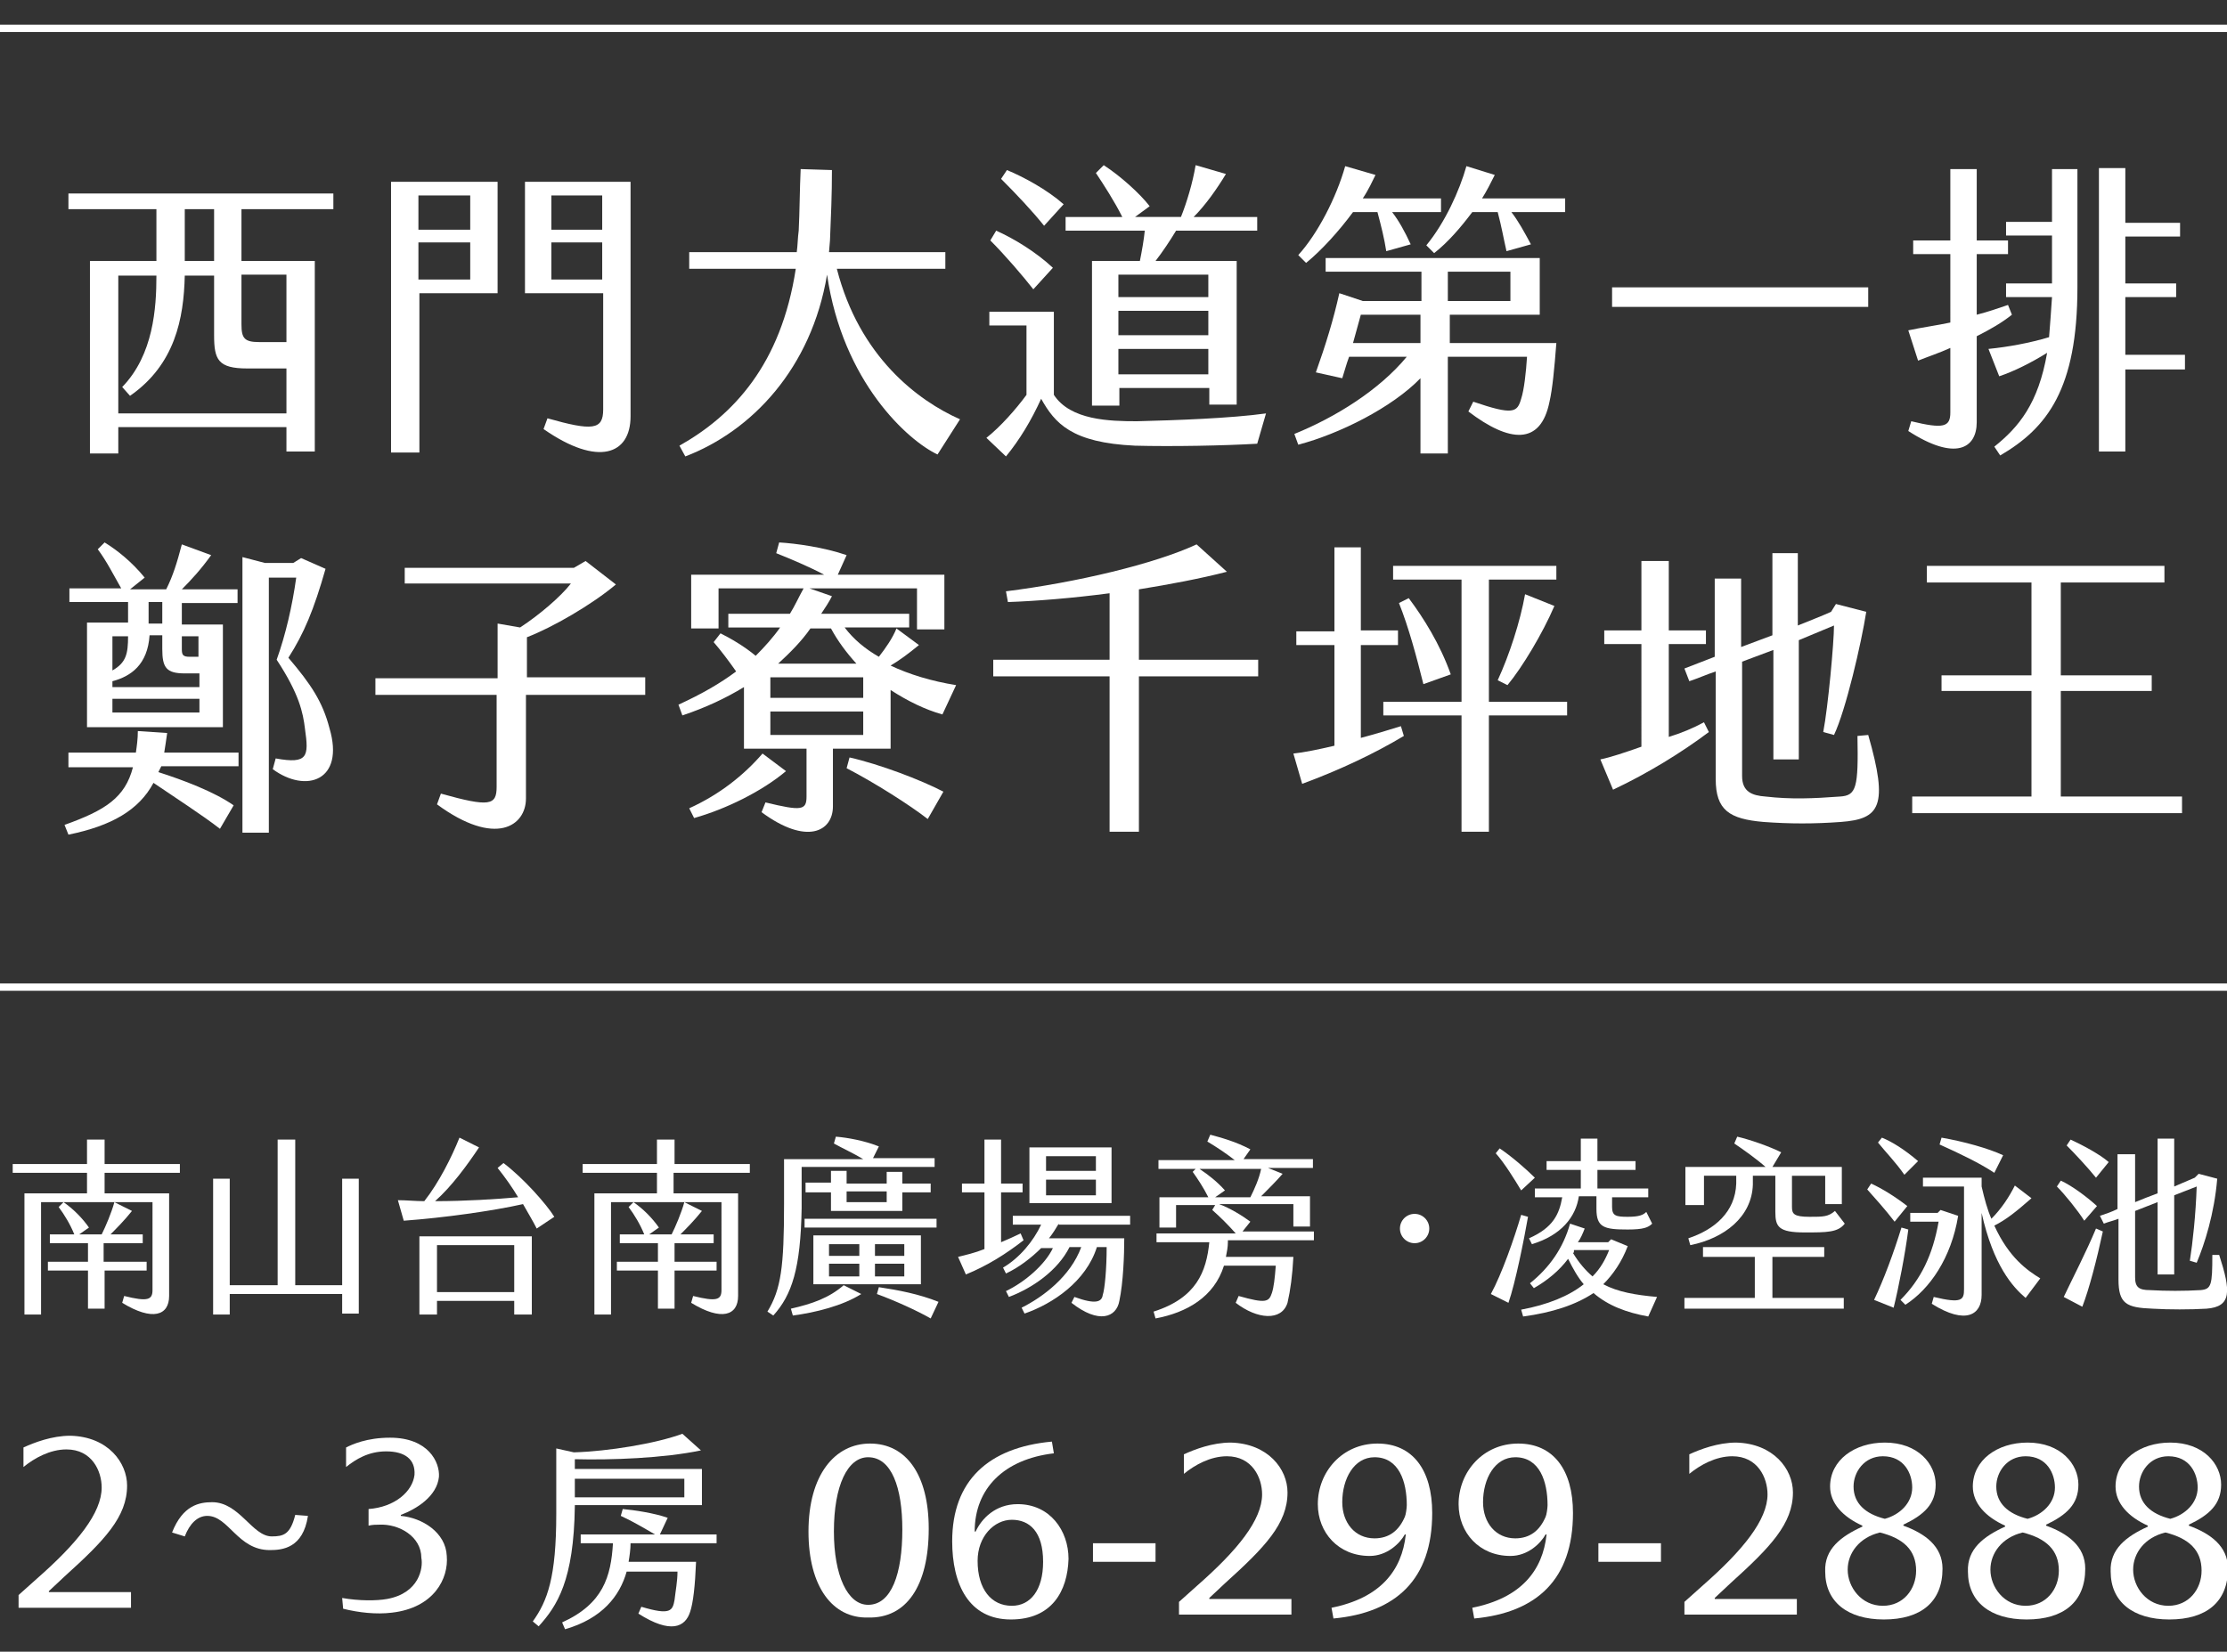 <?xml version="1.0" encoding="utf-8"?>
<!-- Generator: Adobe Illustrator 27.6.1, SVG Export Plug-In . SVG Version: 6.00 Build 0)  -->
<svg version="1.1" id="圖層_1" xmlns="http://www.w3.org/2000/svg" xmlns:xlink="http://www.w3.org/1999/xlink" x="0px" y="0px"
	 viewBox="0 0 227.8 169" style="enable-background:new 0 0 227.8 169;" xml:space="preserve">
<rect x="0" y="0" width="227.8" height="169" fill="#333333" stroke="none"/>
<style type="text/css">
	.st0{fill:#FFFFFF;}
	.st1{fill:none;stroke:#FFFFFF;stroke-width:0.75;stroke-miterlimit:10;}
</style>
<g>
	<g>
		<path class="st0" d="M24.7,21.4v5.3h7.5v19.5h-2.9v-2.5H12.1v2.7H9.2V26.7h6.8v-0.5v-4.8h-9v-1.6h27.1v1.6H24.7z M29.3,42.3v-4.6
			h-4c-3,0-3.4-0.9-3.4-3.4v-6.1h-3c-0.1,4.4-1,9.1-5.6,12.3l-0.8-0.9c3.2-3.3,3.5-8.1,3.5-11.4h-3.9v14.1H29.3z M21.9,21.4h-3v5.3
			h3V21.4z M24.7,28.1v5.1c0,1.4,0.3,1.8,1.8,1.8h2.8v-6.9H24.7z"/>
		<path class="st0" d="M40,18.6h10.9V30h-8v16.3H40V18.6z M48.1,23.4V20h-5.3v3.5H48.1z M48.1,28.6v-3.8h-5.3v3.8H48.1z M56,42.8
			c4.6,1.3,5.7,1.2,5.7-0.9V30h-8V18.6h10.8v24c0,3.9-3.3,5.2-8.9,1.3L56,42.8z M61.6,23.4V20h-5.2v3.5H61.6z M61.6,28.6v-3.8h-5.2
			v3.8H61.6z"/>
		<path class="st0" d="M98.2,42.9l-2.3,3.6c-3-1.4-9.7-7.4-11.3-18.4c-1.6,9.6-7.7,16-14.5,18.6l-0.6-1.1
			c5.5-3.1,10.4-8.3,11.9-18.1H70.5v-1.7h11c0.1-0.7,0.1-1.5,0.2-2.2c0.1-1.9,0.1-4.2,0.2-6.3l3.2,0.1c0,2.5-0.1,4.8-0.2,7.2
			l-0.1,1.2h11.9v1.7H85.6C87.9,36.5,93.9,41,98.2,42.9z"/>
		<path class="st0" d="M129.5,42.3l-0.9,3.1c-3.4,0.2-8.7,0.3-12.5,0.2c-6.5-0.3-8.2-2.3-9.6-4.8c-1,2.2-2.2,4.2-3.6,5.9l-2-1.9
			c1.4-1.1,3-2.9,4.1-4.4v-7.1h-3.8v-1.4h6.6v8.5c1.7,2.6,5.7,2.7,8.5,2.7C120.3,43,125.9,42.8,129.5,42.3z M105.7,29.6
			c-1.1-1.4-2.9-3.5-4.4-5l0.6-1c1.8,0.8,4.1,2.2,5.8,3.8L105.7,29.6z M102.4,18.3l0.6-0.9c1.7,0.7,4.1,2,5.8,3.5l-2,2.2
			C105.6,21.6,104,19.9,102.4,18.3z M117.1,23.6H109v-1.4h5.8c-0.8-1.6-1.9-3.3-2.7-4.5l0.8-0.8c1.7,1.1,3.7,2.9,4.7,4.2l-1.5,1.1
			h4.7c0.6-1.5,1.2-3.5,1.5-5.3l3.1,0.9c-0.9,1.5-2.1,3.2-3.3,4.4h6.5v1.4h-8.3c-0.6,1-1.4,2.2-2.1,3.1h8.3v14.7h-2.8v-1.7h-9.2v1.8
			h-2.8V26.7h4.9C116.8,25.7,117,24.6,117.1,23.6z M123.6,28.1h-9.2v2.3h9.2V28.1z M123.6,31.8h-9.2v2.5h9.2V31.8z M123.6,35.7h-9.2
			v2.6h9.2V35.7z"/>
		<path class="st0" d="M148.1,35.1h11.1c-0.2,2.6-0.4,4.7-0.7,6c-0.9,4.5-4.1,4.2-8.3,1l0.5-1c4.1,1.4,4.5,1.1,4.9-0.3
			c0.3-0.9,0.5-2.7,0.6-4.3h-8.1v9.9h-2.8v-7.7c-2.9,3-8.3,5.7-12.5,6.8l-0.4-1.1c4.2-1.7,8.7-4.5,11.5-7.9H138
			c-0.3,0.8-0.5,1.6-0.7,2.2l-2.7-0.6c1-2.8,1.8-5.4,2.4-8.1l2.4,0.8h6v-3h-9.8v-1.4h21.9v5.8h-9.2V35.1z M133.6,26.9l-0.8-0.8
			c2-2.2,3.9-5.9,4.8-9.1l3.1,0.9c-0.3,0.6-0.7,1.5-1.3,2.4h8v1.4h-5c0.7,0.9,1.3,2,1.9,3.3l-2.5,0.7c-0.2-1.3-0.5-2.5-0.9-4h-2.5
			C137,23.6,135.2,25.6,133.6,26.9z M138.4,35.1h6.9v-2.9h-6.1L138.4,35.1z M160.1,20.3v1.4h-5.5c0.7,0.9,1.3,2,2,3.3l-2.5,0.7
			c-0.3-1.3-0.5-2.5-0.9-4h-2.6c-1.2,1.6-2.5,3.1-3.9,4.2l-0.8-0.8c1.9-2.3,3.4-5.6,4.1-8.1l2.9,0.9c-0.4,0.8-0.8,1.6-1.3,2.4H160.1
			z M148.1,30.8h6.4v-3h-6.4V30.8z"/>
		<path class="st0" d="M191.1,29.4v2h-26.2v-2H191.1z"/>
		<path class="st0" d="M202.2,34.4v8.8c0,2.7-2.2,4-7,0.9l0.3-1c3.3,0.8,4,0.6,4-0.9v-6.6c-1.1,0.5-2.3,0.9-3.3,1.3l-1-3.1
			c1.4-0.3,2.9-0.5,4.3-0.8V26h-3.8v-1.4h3.8v-7.3h2.7v7.3h3.2V26h-3.2v6.2c1.2-0.3,2.3-0.7,3.2-1l0.4,1
			C204.8,33,203.6,33.7,202.2,34.4z M209.8,17.3h2.7v12.1c0,10.4-3.1,14.4-7.9,17.2l-0.6-0.9c2.5-2,4.5-4.4,5.4-9.6
			c-1.6,1-3.4,1.9-4.9,2.4l-1.1-2.8c2-0.2,4.2-0.6,6.2-1.2c0.1-1.2,0.2-2.6,0.3-4.1h-4.7v-1.4h4.7v-4.9h-4.7v-1.4h4.7V17.3z
			 M223.5,36.4v1.4h-6.1v8.4h-2.7v-29h2.7v5.6h5.6v1.4h-5.6v4.8h5.2v1.4h-5.2v5.9H223.5z"/>
		<path class="st0" d="M16.8,77h7.6v1.4h-7.9c-0.1,0.2-0.2,0.4-0.3,0.6c2.5,0.8,5.7,2,7.7,3.4l-1.4,2.4c-1.8-1.4-4.6-3.2-6.8-4.7
			c-1.5,2.8-4.3,4.4-8.7,5.3l-0.4-1c4.2-1.5,6.2-2.8,7-5.9H7V77h6.9c0.1-0.7,0.2-1.4,0.2-2.2l3,0.2C17,75.7,16.9,76.4,16.8,77z
			 M13.1,61.6H7.1v-1.4h5.3c-0.8-1.4-1.5-2.8-2.4-4l0.7-0.7c1.3,0.8,2.8,2,4.1,3.6l-1.5,1.2H17c0.7-1.4,1.1-2.7,1.6-4.6l3,1.1
			c-1,1.4-2,2.5-3,3.5h5.7v1.4h-5.7v2.2h4.2v10.5H8.9V63.7h4.2L13.1,61.6z M16.6,66.4v-1.4h-1.3c-0.2,3-1.9,4.2-3.8,4.7v0.6h8.9
			v-1.4h-1.5C17,68.9,16.6,68.3,16.6,66.4z M11.5,65.1v3.5c1.4-0.8,1.6-1.7,1.6-3.5H11.5z M20.4,72.9v-1.4h-8.9v1.4H20.4z
			 M16.6,61.6h-1.4v2.2h1.4V61.6z M18.6,65.1v1.3c0,0.6,0.1,0.8,0.8,0.8h0.9v-2.1H18.6z M27.9,78.7l0.3-1.1c3.3,0.6,3.4-0.2,3-3
			c-0.2-1.7-0.6-3.6-2.9-7.1c0.9-2.5,1.6-5.5,2-8.4h-2.8v26.1h-2.7V57l2.3,0.6h2.9l0.8-0.5l2.5,1.1c-1.2,4.2-2.2,6.6-3.8,9.1
			c2.3,2.7,3.5,4.5,4.2,7.2C35.3,79.9,31.3,81.2,27.9,78.7z"/>
		<path class="st0" d="M66,71.1H53.8v10.6c0,2.8-3.1,5-9.1,0.6l0.4-1.1c5,1.4,5.7,1.2,5.7-0.7v-9.4H38.4v-1.7h12.5v-5.6l2.3,0.4
			c2-1.3,4.2-3.2,5.2-4.5h-17v-1.6h17.3l1.2-0.7l3.1,2.4c-2.5,2.1-6.5,4.4-9.1,5.4v4.1H66V71.1z"/>
		<path class="st0" d="M85.2,76.7v5.8c0,2.6-2.7,4-7.3,0.6l0.4-1c3.7,0.9,4.2,0.8,4.2-0.6v-4.9h-6.4v-6.3c-1.8,1.1-3.9,2.1-6.3,2.9
			l-0.4-1.1c2.4-1.1,4.3-2.2,5.9-3.4c-0.7-1-1.6-2.2-2.3-3l0.7-0.9c1,0.5,2.4,1.3,3.6,2.3c0.9-0.9,1.8-1.9,2.5-2.9h-5.3v-1.4h6.3
			c0.5-0.8,0.9-1.7,1.4-2.6h-8.7v4.1h-2.8v-5.5h13.6c-1.5-0.8-3.4-1.6-4.9-2.2l0.3-1.1c1.7,0.1,4.6,0.5,6.9,1.3l-0.9,2h10.9v5.6
			h-2.8v-4.2H82.8l2.3,0.8c-0.3,0.6-0.7,1.2-1.1,1.8h9v1.4h-6.6c0.9,1.2,2.1,2.2,3.5,3c0.7-0.9,1.4-1.9,1.8-2.9L94,66
			c-1.1,0.9-1.9,1.5-2.9,2.1c1.9,0.9,4.2,1.6,6.7,2l-1.4,3c-1.8-0.5-3.6-1.4-5.3-2.5v6H85.2z M80.4,78.9c-2.5,2.1-6.2,3.9-9.4,4.8
			l-0.5-1c3.1-1.4,5.6-3.4,7.5-5.6L80.4,78.9z M88.3,69.3h-9.5v2.1h9.5V69.3z M78.8,75.2h9.5v-2.4h-9.5V75.2z M79.6,67.9h8
			c-1-1.1-1.9-2.3-2.6-3.6h-2.1C82,65.6,80.8,66.8,79.6,67.9z M86.9,77.5c3.1,0.7,7.3,2.3,9.6,3.5l-1.6,2.8
			c-1.8-1.4-5.4-3.7-8.3-5.2L86.9,77.5z"/>
		<path class="st0" d="M128.7,67.5v1.7h-12.2v15.9h-3V69.2h-11.9v-1.7h11.9v-6.8c-3.8,0.5-7.5,0.8-10.4,0.9l-0.2-1.1
			c7.2-0.9,15.2-2.8,19.5-4.8l3.1,2.8c-2.7,0.7-5.9,1.3-9,1.8v7.2H128.7z"/>
		<path class="st0" d="M143.3,74.3l0.3,1c-3,1.8-6.6,3.5-10.4,4.9l-0.9-3.1c1-0.1,2.5-0.4,4.2-0.8V66h-3.9v-1.4h3.9V56h2.7v8.5h3.8
			V66h-3.8v9.5C140.7,75.1,142,74.7,143.3,74.3z M160.3,71.8v1.4h-8v11.9h-2.8V73.2h-8v-1.4h8V59.3h-7v-1.4h16.7v1.4h-6.9v12.5
			H160.3z M148.4,69l-2.8,1c-0.7-2.8-1.5-5.8-2.5-8.3l1-0.5C145.6,63.2,147.3,65.9,148.4,69z M153.2,69.6c1.2-2.6,2.3-6,2.8-8.8
			l3,1.2c-1.2,2.8-3.3,6.3-4.8,8.1L153.2,69.6z"/>
		<path class="st0" d="M174.3,73.9l0.5,1c-2.8,2.1-6.2,4.2-9.8,5.9l-1.3-3.1c1-0.2,2.5-0.7,4.2-1.3V65.9h-3.8v-1.4h3.8v-7.1h2.8v7.1
			h3.8v1.4h-3.8v9.5C172,75,173.2,74.5,174.3,73.9z M188.3,84.1c-2.7,0.2-5.2,0.2-7.9,0c-3.5-0.3-4.9-1.2-4.9-4.4V68.7
			c-0.9,0.3-1.8,0.7-2.7,1l-0.5-1.3c1-0.4,2.1-0.8,3.1-1.2v-8h2.7v7l3.2-1.2v-8.4h2.6v7.4c1.2-0.5,2.3-0.9,3.4-1.4l0.5-0.8l3.1,0.8
			c-0.5,3.2-2.1,10.1-3.3,12.6l-1.1-0.3c0.5-2.6,1.1-9.2,1.1-10.9c-1.2,0.5-2.4,1-3.6,1.5v12.2h-2.6V66.5l-3.2,1.2v11.7
			c0,1.6,1,2,2.4,2.1c2.6,0.3,4.9,0.2,7.6,0c1.7-0.1,1.9-0.9,1.8-6.2l1.1-0.1C193.2,82.5,192.3,83.8,188.3,84.1z"/>
		<path class="st0" d="M195.6,81.5h12.2V70.7h-9.2v-1.6h9.2v-9.5h-10.7v-1.7h24.3v1.7h-10.6v9.5h9.3v1.6h-9.3v10.8h12.4v1.7h-27.6
			V81.5z"/>
	</g>
</g>
<g>
	<g>
		<path class="st0" d="M10.7,120v2.1h6.6v10.5c0,2-1.7,2.6-4.8,0.7l0.2-0.7c2.4,0.6,2.9,0.4,2.9-0.6V123H4.2v11.5H2.5v-12.4h6.4V120
			H1.3v-0.9h7.6v-2.5h1.8v2.5h7.7v0.9H10.7z M15,130h-4.3v3.9H9V130H4.9v-0.9H9v-1.9H5.1v-0.9h2.5c-0.4-1-1-2-1.6-2.8l0.5-0.5
			c1,0.7,1.9,1.6,2.6,2.6l-1,0.7h2.3c0.4-0.8,1-2.2,1.3-3.3l1.8,0.9c-0.8,1-1.6,1.8-2.2,2.4h3.3v0.9h-4v1.9H15V130z"/>
		<path class="st0" d="M36.7,120.6v13.8H35v-2H23.5v2.1h-1.7v-13.9h1.7v10.9h4.9v-14.9h1.8v14.9H35v-10.9H36.7z"/>
		<path class="st0" d="M56.7,124.5l-1.8,1.2c-0.4-0.8-0.9-1.6-1.4-2.5c-3.1,0.7-8.1,1.4-12.2,1.7l-0.6-2.1c0.9,0,1.8,0.1,2.7,0.1
			c1.5-1.9,2.8-4.5,3.6-6.5l2,1c-1.2,1.8-2.8,4-4.5,5.5c3.1,0,6.2-0.2,8.5-0.4c-0.6-1-1.3-2-2.1-3l0.6-0.5
			C53.5,120.5,55.9,123.2,56.7,124.5z M42.9,126.5h11.5v8h-1.8v-1.4h-7.9v1.4h-1.8V126.5z M44.7,132.2h7.9v-4.8h-7.9V132.2z"/>
		<path class="st0" d="M68.9,120v2.1h6.6v10.5c0,2-1.7,2.6-4.8,0.7l0.2-0.7c2.4,0.6,2.9,0.4,2.9-0.6V123H62.5v11.5h-1.7v-12.4h6.4
			V120h-7.6v-0.9h7.6v-2.5H69v2.5h7.7v0.9H68.9z M73.2,130H69v3.9h-1.7V130h-4.2v-0.9h4.2v-1.9h-3.9v-0.9h2.5c-0.4-1-1-2-1.6-2.8
			l0.5-0.5c1,0.7,1.9,1.6,2.6,2.6l-1,0.7h2.3c0.4-0.8,1-2.2,1.3-3.3l1.8,0.9c-0.8,1-1.6,1.8-2.2,2.4H73v0.9h-4v1.9h4.3V130z"/>
		<path class="st0" d="M82,123.6c-0.1,6.2-1,8.9-2.9,11l-0.6-0.4c1.4-2.3,1.7-4.6,1.7-11v-4.6h8.1c-1-0.6-2.1-1.1-3-1.6l0.2-0.7
			c1.2,0.1,2.9,0.4,4.4,1l-0.6,1.2h6.3v0.9H82V123.6z M86.3,131.5l1.8,0.9c-1.9,1.2-4.7,1.9-7,2.2l-0.2-0.7
			C83.1,133.4,84.8,132.8,86.3,131.5z M95.8,125.6H82.3v-0.9h13.5V125.6z M86.6,119.9v1.2h4.1v-1.2h1.6v1.2h2.9v0.9h-2.9v1.9H85
			v-1.9h-2.6V121H85v-1.2H86.6z M83.2,131.4v-5h11v5H83.2z M84.8,128.5h3.1v-1.2h-3.1V128.5z M84.8,130.6h3.1v-1.3h-3.1V130.6z
			 M86.6,121.9v1.1h4.1v-1.1H86.6z M89.5,128.5h3v-1.2h-3V128.5z M89.5,130.6h3v-1.3h-3V130.6z M96,133.2l-0.8,1.7
			c-1.4-0.8-3.6-1.8-5.5-2.5l0.2-0.7C91.9,132,94,132.4,96,133.2z"/>
		<path class="st0" d="M104.7,126.9c-1.8,1.4-3.7,2.6-5.9,3.5l-0.8-1.8c0.8-0.2,1.7-0.4,2.7-0.8v-5.8h-2.3v-0.9h2.3v-4.5h1.7v4.5
			h2.2v0.9h-2.2v5.1c0.7-0.3,1.4-0.6,2-0.9L104.7,126.9z M108.3,125.2c-0.3,0.5-0.6,1-1,1.5h7.7c0,1.7-0.1,4.5-0.5,6.4
			c-0.3,1.7-2.1,2.4-4.9,0.2l0.3-0.6c2.2,0.8,2.8,0.5,2.9-0.2c0.2-0.6,0.4-2.6,0.4-4.9h-1c-1.1,3.5-4.5,5.8-7.4,6.8l-0.3-0.6
			c2.2-1.1,5-3.2,6.1-6.2h-1.2c-1.2,2.4-3.8,4.2-6.2,5.1l-0.3-0.6c1.9-0.9,4-2.7,4.8-4.4h-1.2c-1,1-2.3,2-3.6,2.6l-0.3-0.6
			c1.7-1,3.1-2.7,3.9-4.4h-2.9v-0.9h12v0.9H108.3z M113.7,123.1h-8.4v-5.7h8.4V123.1z M107,118.3v1.5h5.1v-1.5H107z M112.1,122.3
			v-1.6H107v1.6H112.1z"/>
		<path class="st0" d="M125.6,127.1c0,0.5-0.1,1-0.2,1.5h6.9c-0.1,1.9-0.3,3.4-0.6,4.7c-0.6,1.9-3.1,1.7-5.3,0l0.3-0.7
			c2.8,0.8,3.1,0.6,3.4-0.3c0.2-0.6,0.3-1.5,0.4-2.8h-5.3c-1,3.2-3.8,4.8-7,5.4l-0.2-0.7c4.4-1.4,5.4-4.1,5.7-7.1h-5.4v-0.9h8.1
			c-0.7-0.8-1.6-1.7-2.4-2.4l0.3-0.5h-4v2.3h-1.7v-3.1h5c-0.5-1-1.1-1.9-1.6-2.6l0.3-0.3h-3.8v-0.9h7.8c-0.9-0.7-1.8-1.3-2.8-1.9
			l0.3-0.7c1.1,0.3,2.6,0.7,4.1,1.5l-0.7,1h7.1v0.9h-4.6l1.5,0.6c-0.6,0.7-1.5,1.6-2.2,2.3h5v3.1h-1.7v-2.3h-7.6
			c1.1,0.4,2.4,1.2,3.2,1.8l-0.8,1h7.3v0.9H125.6z M125.3,121.8l-1,0.7h3.6c0.4-0.8,0.9-1.9,1.1-2.9h-6.3
			C123.6,120.2,124.5,120.9,125.3,121.8z"/>
		<path class="st0" d="M156.3,124.5c-0.4,2.3-1.3,6.8-2,8.8l-1.8-0.9c1.1-2,2.4-5.7,3.1-8.1L156.3,124.5z M155.6,121.8
			c-0.6-1-1.7-2.8-2.6-3.8l0.4-0.5c1.2,0.8,2.7,2.1,3.6,3L155.6,121.8z M168.6,134.7c-2.2-0.4-4.1-1.1-5.6-2.4
			c-1.8,1.2-4.2,2-7.2,2.4l-0.2-0.7c2.7-0.5,4.9-1.4,6.4-2.6c-0.6-0.7-1.1-1.6-1.6-2.6c-0.9,1.2-2.1,2.2-3.5,3l-0.4-0.5
			c2-1.6,3.4-3.6,4.1-6.1l1.5,0.5c-0.2,0.5-0.4,1-0.7,1.4h3.1l0.3-0.3l1.7,0.7c-0.6,1.6-1.5,2.9-2.5,3.9c1.5,0.8,3.3,1.1,5.5,1.3
			L168.6,134.7z M159.8,122.5H157v-0.9h4.7v-1.9h-3.5v-0.9h3.5v-2.3h1.7v2.3h3.9v0.9h-3.9v1.9h5.2v0.9h-3.7v1c0,0.9,0.4,1,1.6,1
			c1.2,0,1.6-0.2,1.9-0.5l0.6,1.2c-0.4,0.4-0.9,0.6-2.5,0.6c-2.4,0-3.2-0.2-3.2-2.1v-1.3h-1.8c-0.3,2.1-1.8,4-4.8,4.9l-0.3-0.6
			C158.9,125.6,159.5,124.2,159.8,122.5z M160.9,128.2c0.6,1,1.3,1.8,2,2.4c0.8-0.8,1.3-1.7,1.7-2.7h-3.6
			C161,128.1,161,128.2,160.9,128.2z"/>
		<path class="st0" d="M181.3,132.8h7.3v1.1h-16.3v-1.1h7.2v-4.2h-5.3v-1h12.4v1h-5.3V132.8z M174.1,123.3h-1.7v-3.9h8.2
			c-0.9-0.8-2.3-1.8-3.2-2.4l0.3-0.7c1.3,0.3,3.3,1,4.5,1.6l-0.9,1.5h7.1v3.8h-1.7v-2.9h-3.4v3.2c0,0.7,0.2,1,1.8,1
			c1.4,0,1.9,0,2.6-0.6l1,1.3c-0.7,0.9-1.8,0.9-4.1,0.9c-2.7,0-3-0.6-3-2.1v-3.7h-2.3l0,0.9c-0.1,3.3-2.9,5.5-6.4,6.2l-0.2-0.7
			c2.7-0.9,4.8-2.7,4.9-5.6l0-0.8h-3.3V123.3z"/>
		<path class="st0" d="M193.8,125c-1-1.3-2-2.4-2.8-3.3l0.4-0.6c1.1,0.5,2.4,1.3,3.7,2.3L193.8,125z M195.2,125.8
			c-0.3,2.4-1,6-1.5,8l-2-0.8c1-2.1,2-4.8,2.8-7.4L195.2,125.8z M194.8,120.2c-0.9-1.3-1.9-2.3-2.7-3.3l0.4-0.5
			c1,0.4,2.3,1.2,3.7,2.4L194.8,120.2z M200.3,124.4c-0.7,4.3-2.9,7.5-5.4,9.1l-0.5-0.5c2.1-2.1,3.3-4.6,3.9-8h-2.9v-0.9h2.8
			l0.3-0.3L200.3,124.4z M208.7,130.8l-1.5,2c-1.3-1.1-3.3-3.3-4.5-8.7v8.4c0,2-1.6,3.1-5.1,0.9l0.2-0.7c2.9,0.7,3.1,0.3,3.1-0.8
			v-10.5h-4.2v-0.9h6v0.9c0.3,1.3,0.6,2.4,1,3.3c1-1,1.8-2.2,2.4-3.4l1.7,1.3c-1.6,1.4-2.6,2.2-3.8,2.8
			C205.5,128.7,207.4,130,208.7,130.8z M204,120c-1.5-1-3.6-2-5.6-2.9l0.2-0.7c2.3,0.4,4.8,1.1,6.3,1.8L204,120z"/>
		<path class="st0" d="M213.2,124.9c-0.7-1.1-2-2.7-2.8-3.5l0.4-0.6c1.1,0.5,2.6,1.6,3.7,2.6L213.2,124.9z M214.4,125.7l0.7,0.3
			c-0.6,2.8-1.4,5.9-2.1,7.7l-1.9-1C212,130.8,213.4,128.1,214.4,125.7z M211.4,117.2l0.4-0.6c1.1,0.5,3,1.5,3.9,2.3l-1.3,1.6
			C213.6,119.5,212.2,118,211.4,117.2z M225.7,133.9c-1.7,0.1-3.8,0.1-5.5,0c-2.7-0.1-3.5-0.5-3.5-3v-6.2c-0.5,0.2-1,0.3-1.5,0.5
			l-0.4-0.8c0.6-0.2,1.2-0.4,1.8-0.7v-5.6h1.8v4.9c0.7-0.3,1.5-0.6,2.3-0.9v-5.6h1.7v4.9l2.1-0.9l0.4-0.4l1.9,0.5
			c-0.3,3.6-1.3,6.7-2.1,8.6l-0.7-0.2c0.3-1.9,0.6-4.7,0.7-7.6c-0.8,0.3-1.5,0.6-2.3,0.9v8.1h-1.7v-7.4c-0.8,0.3-1.5,0.6-2.3,0.9
			v6.8c0,1,0.4,1.3,1.5,1.3c1.7,0.1,3.5,0.1,5.2,0c1.1-0.1,1.2-0.5,1.2-3.6l0.7,0C228.2,132.1,228.3,133.7,225.7,133.9z"/>
	</g>
	<circle class="st0" cx="144.7" cy="125.7" r="1.5"/>
</g>
<line class="st1" x1="-1.4" y1="101" x2="230.4" y2="101"/>
<line class="st1" x1="-1.4" y1="2.9" x2="230.4" y2="2.9"/>
<g>
	<path class="st0" d="M82.7,156.7c0-5.8,2.7-9,6.3-9c3.7,0,6,3.2,6,8.7c0,5.9-2.3,9.2-6.2,9.1C85.2,165.6,82.7,162.4,82.7,156.7z
		 M92.3,156.5c0-4.3-1.1-7.4-3.5-7.4c-2.1,0-3.5,2.9-3.5,7.6c0,4.5,1.4,7.5,3.5,7.5C91.2,164.2,92.3,161,92.3,156.5z"/>
	<path class="st0" d="M103.4,165.7c-4.3,0-6-3.6-6-8c0-6.2,3.7-9.6,10.2-10.2l0.2,1.2c-5.1,0.6-8.1,3.6-8.1,8l0.1,0
		c0.6-1.3,2-2.8,4.3-2.8c3.3,0,5.2,2.7,5.2,5.6C109.2,162.8,107.6,165.7,103.4,165.7z M103.5,155.5c-1.8,0-3.5,1.7-3.5,4.2
		c0,2.9,1.4,4.6,3.5,4.6c1.9,0,3.2-1.6,3.2-4.5C106.7,156.7,105.3,155.5,103.5,155.5z"/>
	<path class="st0" d="M118.2,157.9v1.9h-6.4v-1.9H118.2z"/>
	<path class="st0" d="M131.7,152.7c0,3.2-2.3,5.6-6.4,9.3l-1.6,1.5v0.1h8.4v1.6h-11.5v-1.3l1.9-1.7c4.1-3.6,6.6-6.7,6.6-9.3
		c0-1.7-1-3.9-3.6-3.9c-1.7,0-3.3,0.9-4.4,1.8v-2c1.1-0.5,2.9-1.2,4.8-1.2C129.7,147.7,131.7,150.3,131.7,152.7z"/>
	<path class="st0" d="M143.8,157l-0.1,0c-0.5,0.9-1.8,2.2-3.6,2.2c-3.2,0-5.3-2.4-5.3-5.3c0-3.3,2.5-6.2,6.1-6.2s5.6,2.7,5.6,7.1
		c0,6.8-3.7,10.2-10.1,10.8l-0.2-1.1C141.2,163.5,143.4,160.7,143.8,157z M143.7,155.2c0.1-0.2,0.2-0.9,0.2-1.2
		c0-2.4-0.8-4.9-3.3-4.9c-2.1,0-3.3,2.2-3.3,4.6c0,2.1,1.3,3.7,3.3,3.7C142.1,157.4,143.1,156.6,143.7,155.2z"/>
	<path class="st0" d="M158.2,157l-0.1,0c-0.5,0.9-1.8,2.2-3.6,2.2c-3.2,0-5.3-2.4-5.3-5.3c0-3.3,2.5-6.2,6.1-6.2s5.6,2.7,5.6,7.1
		c0,6.8-3.7,10.2-10.1,10.8l-0.2-1.1C155.6,163.5,157.8,160.7,158.2,157z M158.1,155.2c0.1-0.2,0.2-0.9,0.2-1.2
		c0-2.4-0.8-4.9-3.3-4.9c-2.1,0-3.3,2.2-3.3,4.6c0,2.1,1.3,3.7,3.3,3.7C156.5,157.4,157.5,156.6,158.1,155.2z"/>
	<path class="st0" d="M169.9,157.9v1.9h-6.4v-1.9H169.9z"/>
	<path class="st0" d="M183.4,152.7c0,3.2-2.3,5.6-6.4,9.3l-1.6,1.5v0.1h8.4v1.6h-11.5v-1.3l1.9-1.7c4.1-3.6,6.6-6.7,6.6-9.3
		c0-1.7-1-3.9-3.6-3.9c-1.7,0-3.3,0.9-4.4,1.8v-2c1.1-0.5,2.9-1.2,4.8-1.2C181.4,147.7,183.4,150.3,183.4,152.7z"/>
	<path class="st0" d="M190.5,156.2v-0.1c-2-0.9-3.3-2.3-3.3-4c0-2.7,2.5-4.5,5.6-4.5c3.4,0,5.2,2.2,5.2,4.3c0,2-1.2,3.1-3.3,4.1v0.1
		c2.2,0.8,4,2.1,4,4.4c0,3.4-2.2,5.2-6,5.2c-3.7,0-6-1.8-6-4.9C186.6,158.5,188.3,157.2,190.5,156.2z M192.6,164.3
		c2.1,0,3.4-1.7,3.4-3.6c0-2.1-1.3-3.3-3.7-3.9c-2.1,0.5-3.3,2.1-3.3,3.8C189,162.4,190.4,164.3,192.6,164.3z M195.6,152.2
		c0-1.4-0.8-3.2-3-3.2c-1.9,0-3,1.6-3,3.1c0,1.7,1.2,2.8,3.2,3.3C194.3,155,195.6,153.8,195.6,152.2z"/>
	<path class="st0" d="M205.1,156.2v-0.1c-2-0.9-3.3-2.3-3.3-4c0-2.7,2.5-4.5,5.6-4.5c3.4,0,5.2,2.2,5.2,4.3c0,2-1.2,3.1-3.3,4.1v0.1
		c2.2,0.8,4,2.1,4,4.4c0,3.4-2.2,5.2-6,5.2c-3.7,0-6-1.8-6-4.9C201.2,158.5,202.9,157.2,205.1,156.2z M207.2,164.3
		c2.1,0,3.4-1.7,3.4-3.6c0-2.1-1.3-3.3-3.7-3.9c-2.1,0.5-3.3,2.1-3.3,3.8C203.6,162.4,205,164.3,207.2,164.3z M210.2,152.2
		c0-1.4-0.8-3.2-3-3.2c-1.9,0-3,1.6-3,3.1c0,1.7,1.2,2.8,3.2,3.3C208.9,155,210.2,153.8,210.2,152.2z"/>
	<path class="st0" d="M219.7,156.2v-0.1c-2-0.9-3.3-2.3-3.3-4c0-2.7,2.5-4.5,5.6-4.5c3.4,0,5.2,2.2,5.2,4.3c0,2-1.2,3.1-3.3,4.1v0.1
		c2.2,0.8,4,2.1,4,4.4c0,3.4-2.2,5.2-6,5.2c-3.7,0-6-1.8-6-4.9C215.8,158.5,217.5,157.2,219.7,156.2z M221.8,164.3
		c2.1,0,3.4-1.7,3.4-3.6c0-2.1-1.3-3.3-3.7-3.9c-2.1,0.5-3.3,2.1-3.3,3.8C218.2,162.4,219.6,164.3,221.8,164.3z M224.8,152.2
		c0-1.4-0.8-3.2-3-3.2c-1.9,0-3,1.6-3,3.1c0,1.7,1.2,2.8,3.2,3.3C223.5,155,224.8,153.8,224.8,152.2z"/>
</g>
<g>
	<g>
		<path class="st0" d="M13,152c0,3.2-2.3,5.6-6.4,9.3L5,162.8v0.1h8.4v1.6H1.9v-1.3l1.9-1.7c4.1-3.6,6.6-6.7,6.6-9.3
			c0-1.7-1-3.9-3.6-3.9c-1.7,0-3.3,0.9-4.4,1.8v-2c1.1-0.5,2.9-1.2,4.8-1.2C11.1,147,13,149.7,13,152z"/>
		<path class="st0" d="M17.6,156.8c1.1-2.8,2.8-3.1,4.1-3.1c2.8,0,4.1,3.5,6.1,3.5c1.2,0,1.9-0.2,2.4-2.2l1.3,0.1
			c-0.5,3.3-2.6,3.5-3.9,3.5c-3.3,0-4.2-3.5-6.4-3.5c-1,0-1.8,0.8-2.3,2.1L17.6,156.8z"/>
		<path class="st0" d="M38.8,156c-0.3,0-0.7,0-1.1,0.1v-1.7c2.7-0.2,4.5-1.8,4.7-3.5c0.1-1.6-1-2.4-2.9-2.4c-1.8,0-3.1,0.8-4.1,1.6
			v-2c0.6-0.3,2.1-1,4.5-1c3.9,0,5.1,2.5,5,4c-0.2,2-2.3,3.3-3.9,3.9v0.1c2.2,0.2,4.6,1.7,4.7,4.1c0.2,2.3-1.3,5.3-5.6,5.8
			c-1.6,0.2-3.4,0-5-0.4l-0.1-1.1c1.7,0.3,3.5,0.3,4.6,0.1c3.3-0.6,3.7-3.2,3.5-4.2C43.1,157.2,40.8,155.9,38.8,156z"/>
		<path class="st0" d="M58.8,154.1c-0.1,7.6-1.8,10.2-3.7,12.3l-0.6-0.5c1.5-2.1,2.4-4.5,2.4-11v-6.7l1.8,0.4
			c3.5-0.1,8.4-0.9,11.1-1.9l1.9,1.7c-3.8,0.8-9.2,1-12.9,0.9v1h13v3.7H58.8z M64.5,157.9c0,0.6-0.1,1.3-0.2,1.9h6.9
			c-0.1,2.5-0.3,4.2-0.6,5.1c-0.5,1.6-2,2.3-5.3,0.2l0.3-0.7c3,0.9,3.2,0.4,3.4-0.7c0.1-0.9,0.3-1.9,0.3-2.9h-5.2
			c-0.7,2.5-2.5,4.8-6.3,5.9l-0.3-0.7c4.2-1.9,5-4.7,5.2-8.1h-3.3v-0.9h7.6c-1.2-0.7-2.4-1.4-3.5-1.9l0.2-0.7
			c1.1,0.1,3.2,0.4,4.6,0.9l-0.8,1.7h5.8v0.9H64.5z M58.8,151.3v1.9H70v-1.9H58.8z"/>
	</g>
</g>
</svg>
